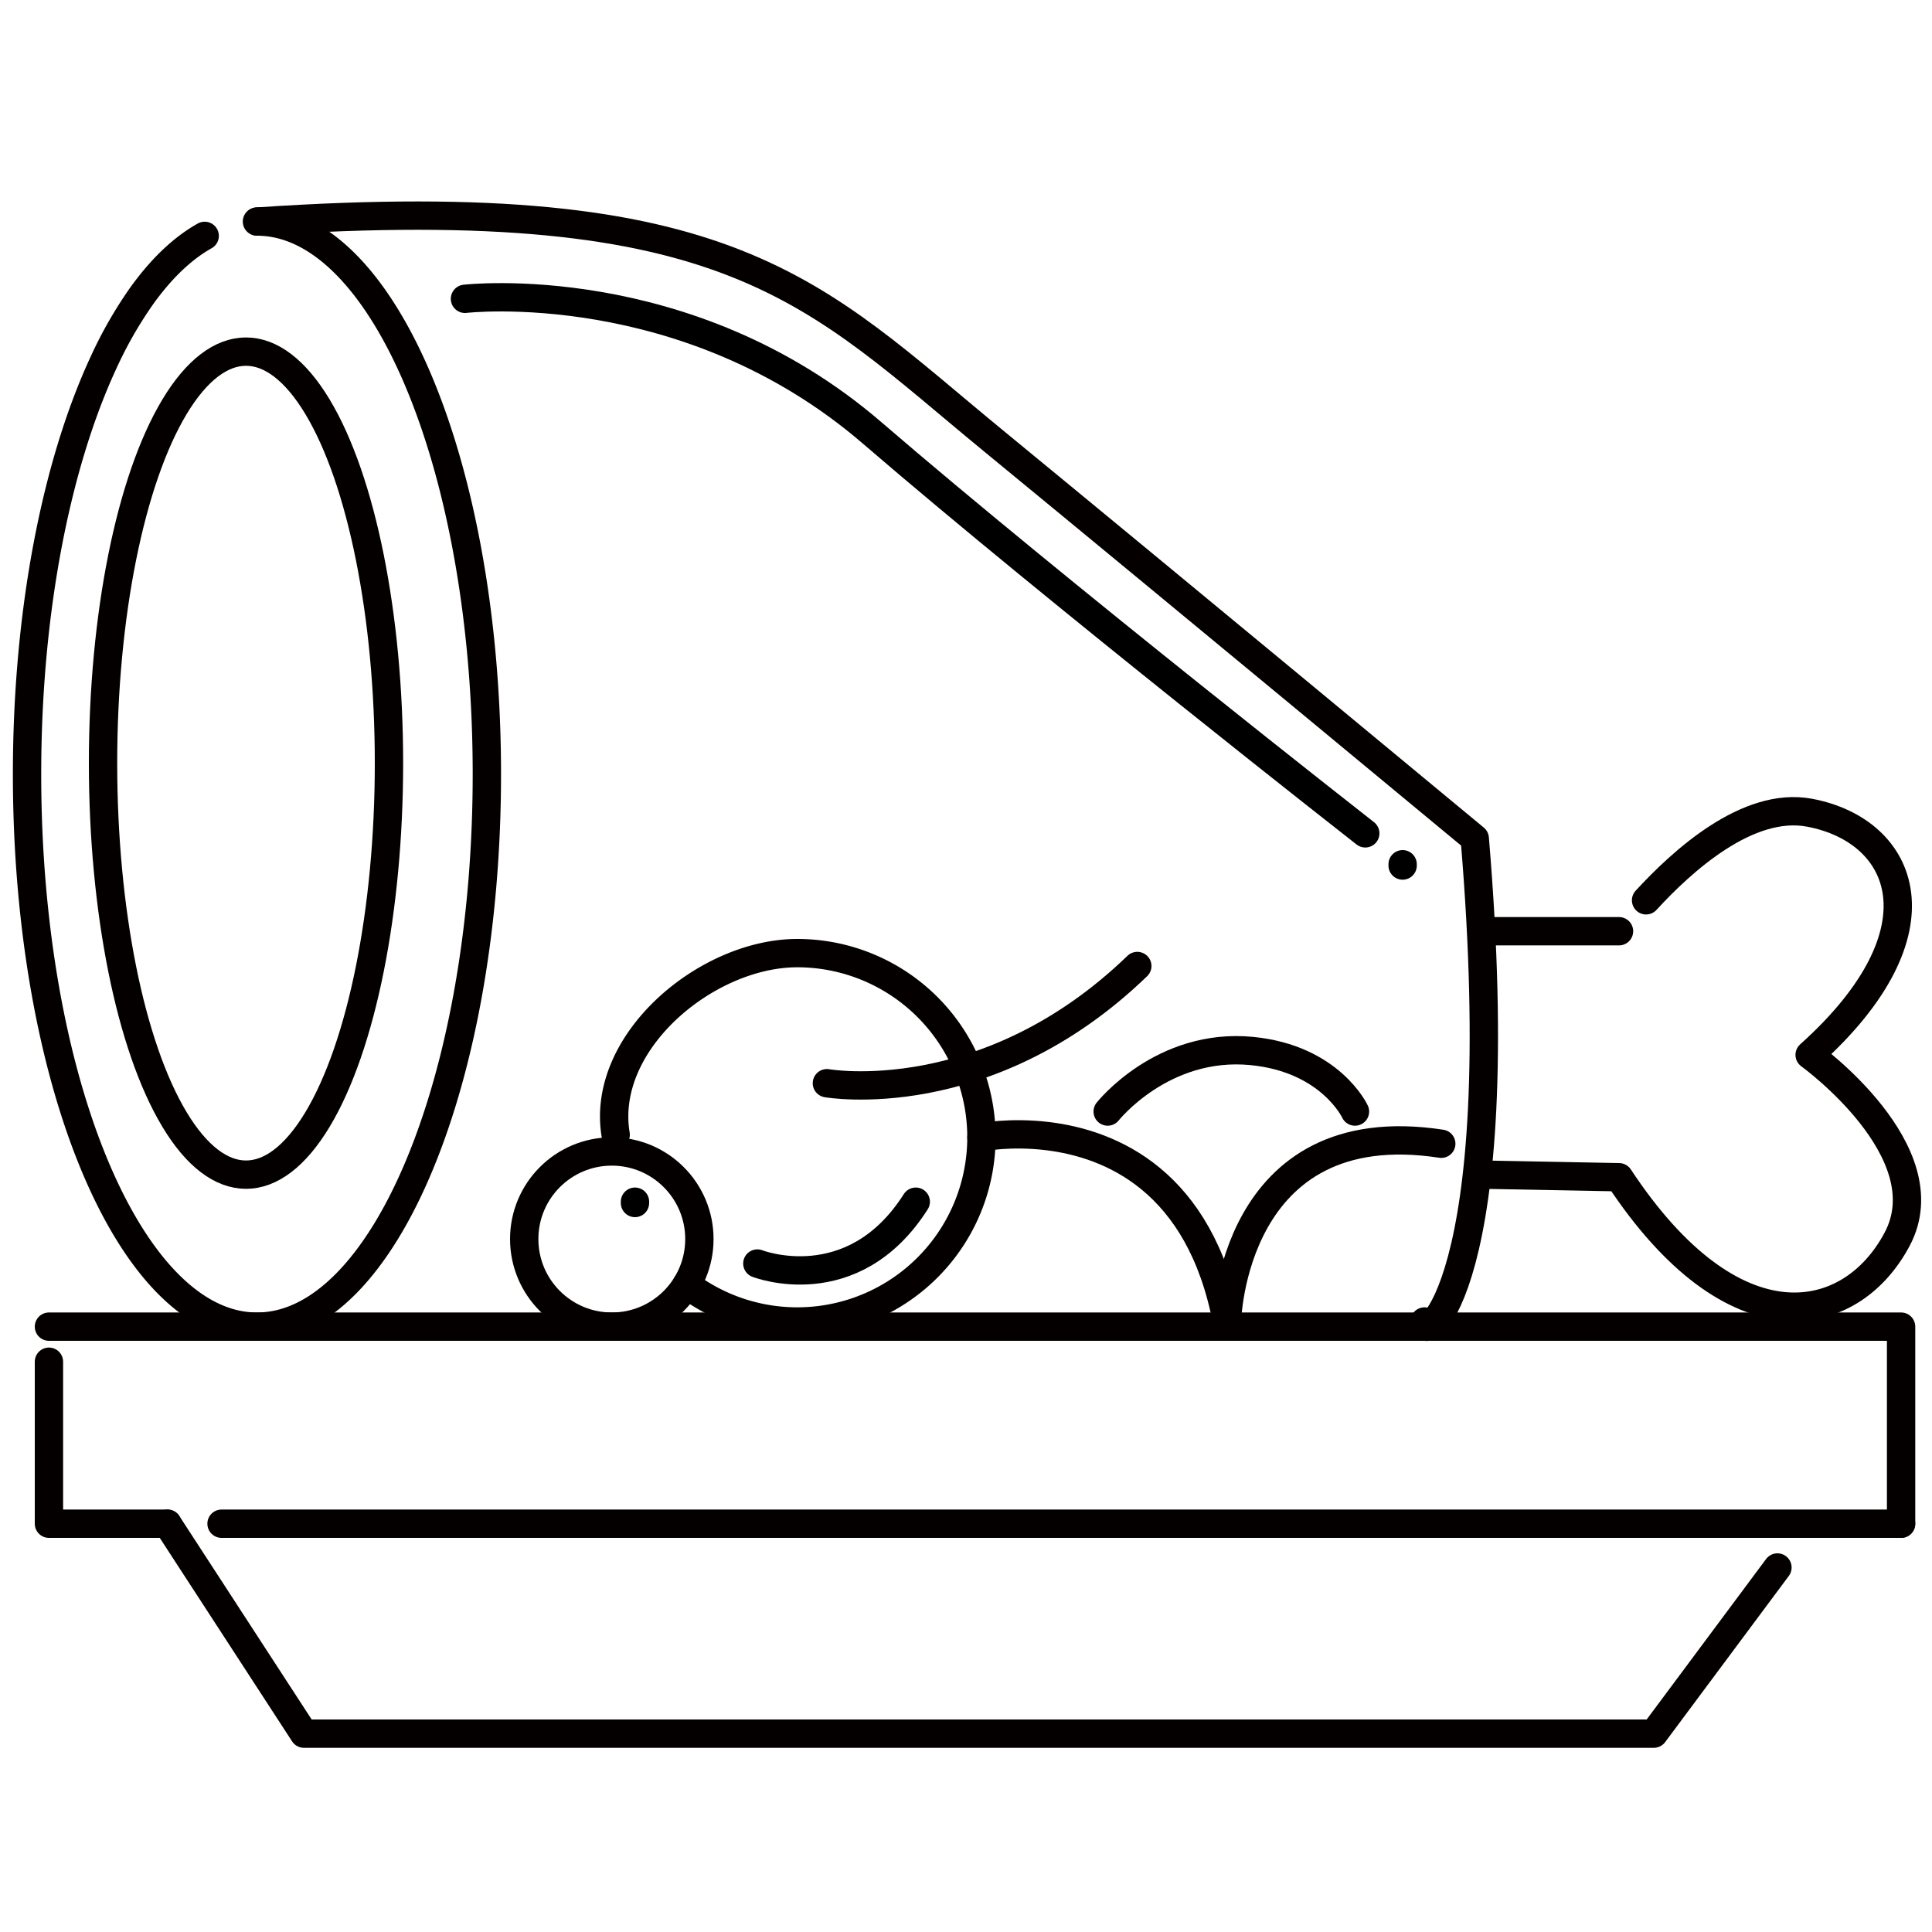 <svg id="Faltan" xmlns="http://www.w3.org/2000/svg" viewBox="0 0 1500 1500"><defs><style>.cls-1,.cls-2{fill:none;stroke-linecap:round;stroke-linejoin:round;stroke-width:22px;}.cls-1{stroke:#050000;}.cls-2{stroke:#000;}</style></defs><title>Carnes</title><path class="cls-1" d="M199.5,172C298.08,172,378,364.07,378,601s-79.92,429-178.5,429S21,837.93,21,601c0-126.47,22.77-240.16,59-318.68a324.17,324.17,0,0,1,29.24-51.51c15.25-21.53,32-37.77,49.67-47.67"/><ellipse class="cls-1" cx="191" cy="592.5" rx="111" ry="319.5"/><polyline class="cls-1" points="130 1183 38 1183 38 1057.24"/><line class="cls-1" x1="1476" y1="1183" x2="172" y2="1183"/><polyline class="cls-1" points="38 1030 1476 1030 1476 1183"/><polyline class="cls-1" points="1380 1217 1284 1346 236 1346 130 1183"/><circle class="cls-1" cx="475" cy="962" r="68"/><path class="cls-1" d="M478,881c-12-72,70.64-141,141-141a143,143,0,1,1-85.89,257.34"/><path class="cls-1" d="M642,841s124,22,241-91"/><path class="cls-1" d="M762,883s22.11-4.5,51.5-.9c49,6,118.22,34.52,139.1,143.9,0,0,3.4-163,166.4-138"/><path class="cls-1" d="M1106,1026c-4.36,20.27,68.5-23.52,39-375,0,0-234-194-374-309S569,147,200,172"/><path class="cls-1" d="M1278,699c27.76-30.24,78.85-77.11,127-68,74,14,107,92,0,188,0,0,104,75,68,143s-127,87-216-48l-105-2"/><polyline class="cls-1" points="1151.59 723 1244.48 723 1257 723"/><line class="cls-2" x1="493" y1="934" x2="493" y2="933"/><line class="cls-2" x1="1089" y1="672" x2="1089" y2="671"/><path class="cls-2" d="M361,232s172-20,316,104,383,311,383,311"/><path class="cls-2" d="M588,981s74,29,123-48"/><path class="cls-1" d="M860,863s42.48-53.84,112-47c61,6,80,47,80,47"/></svg>